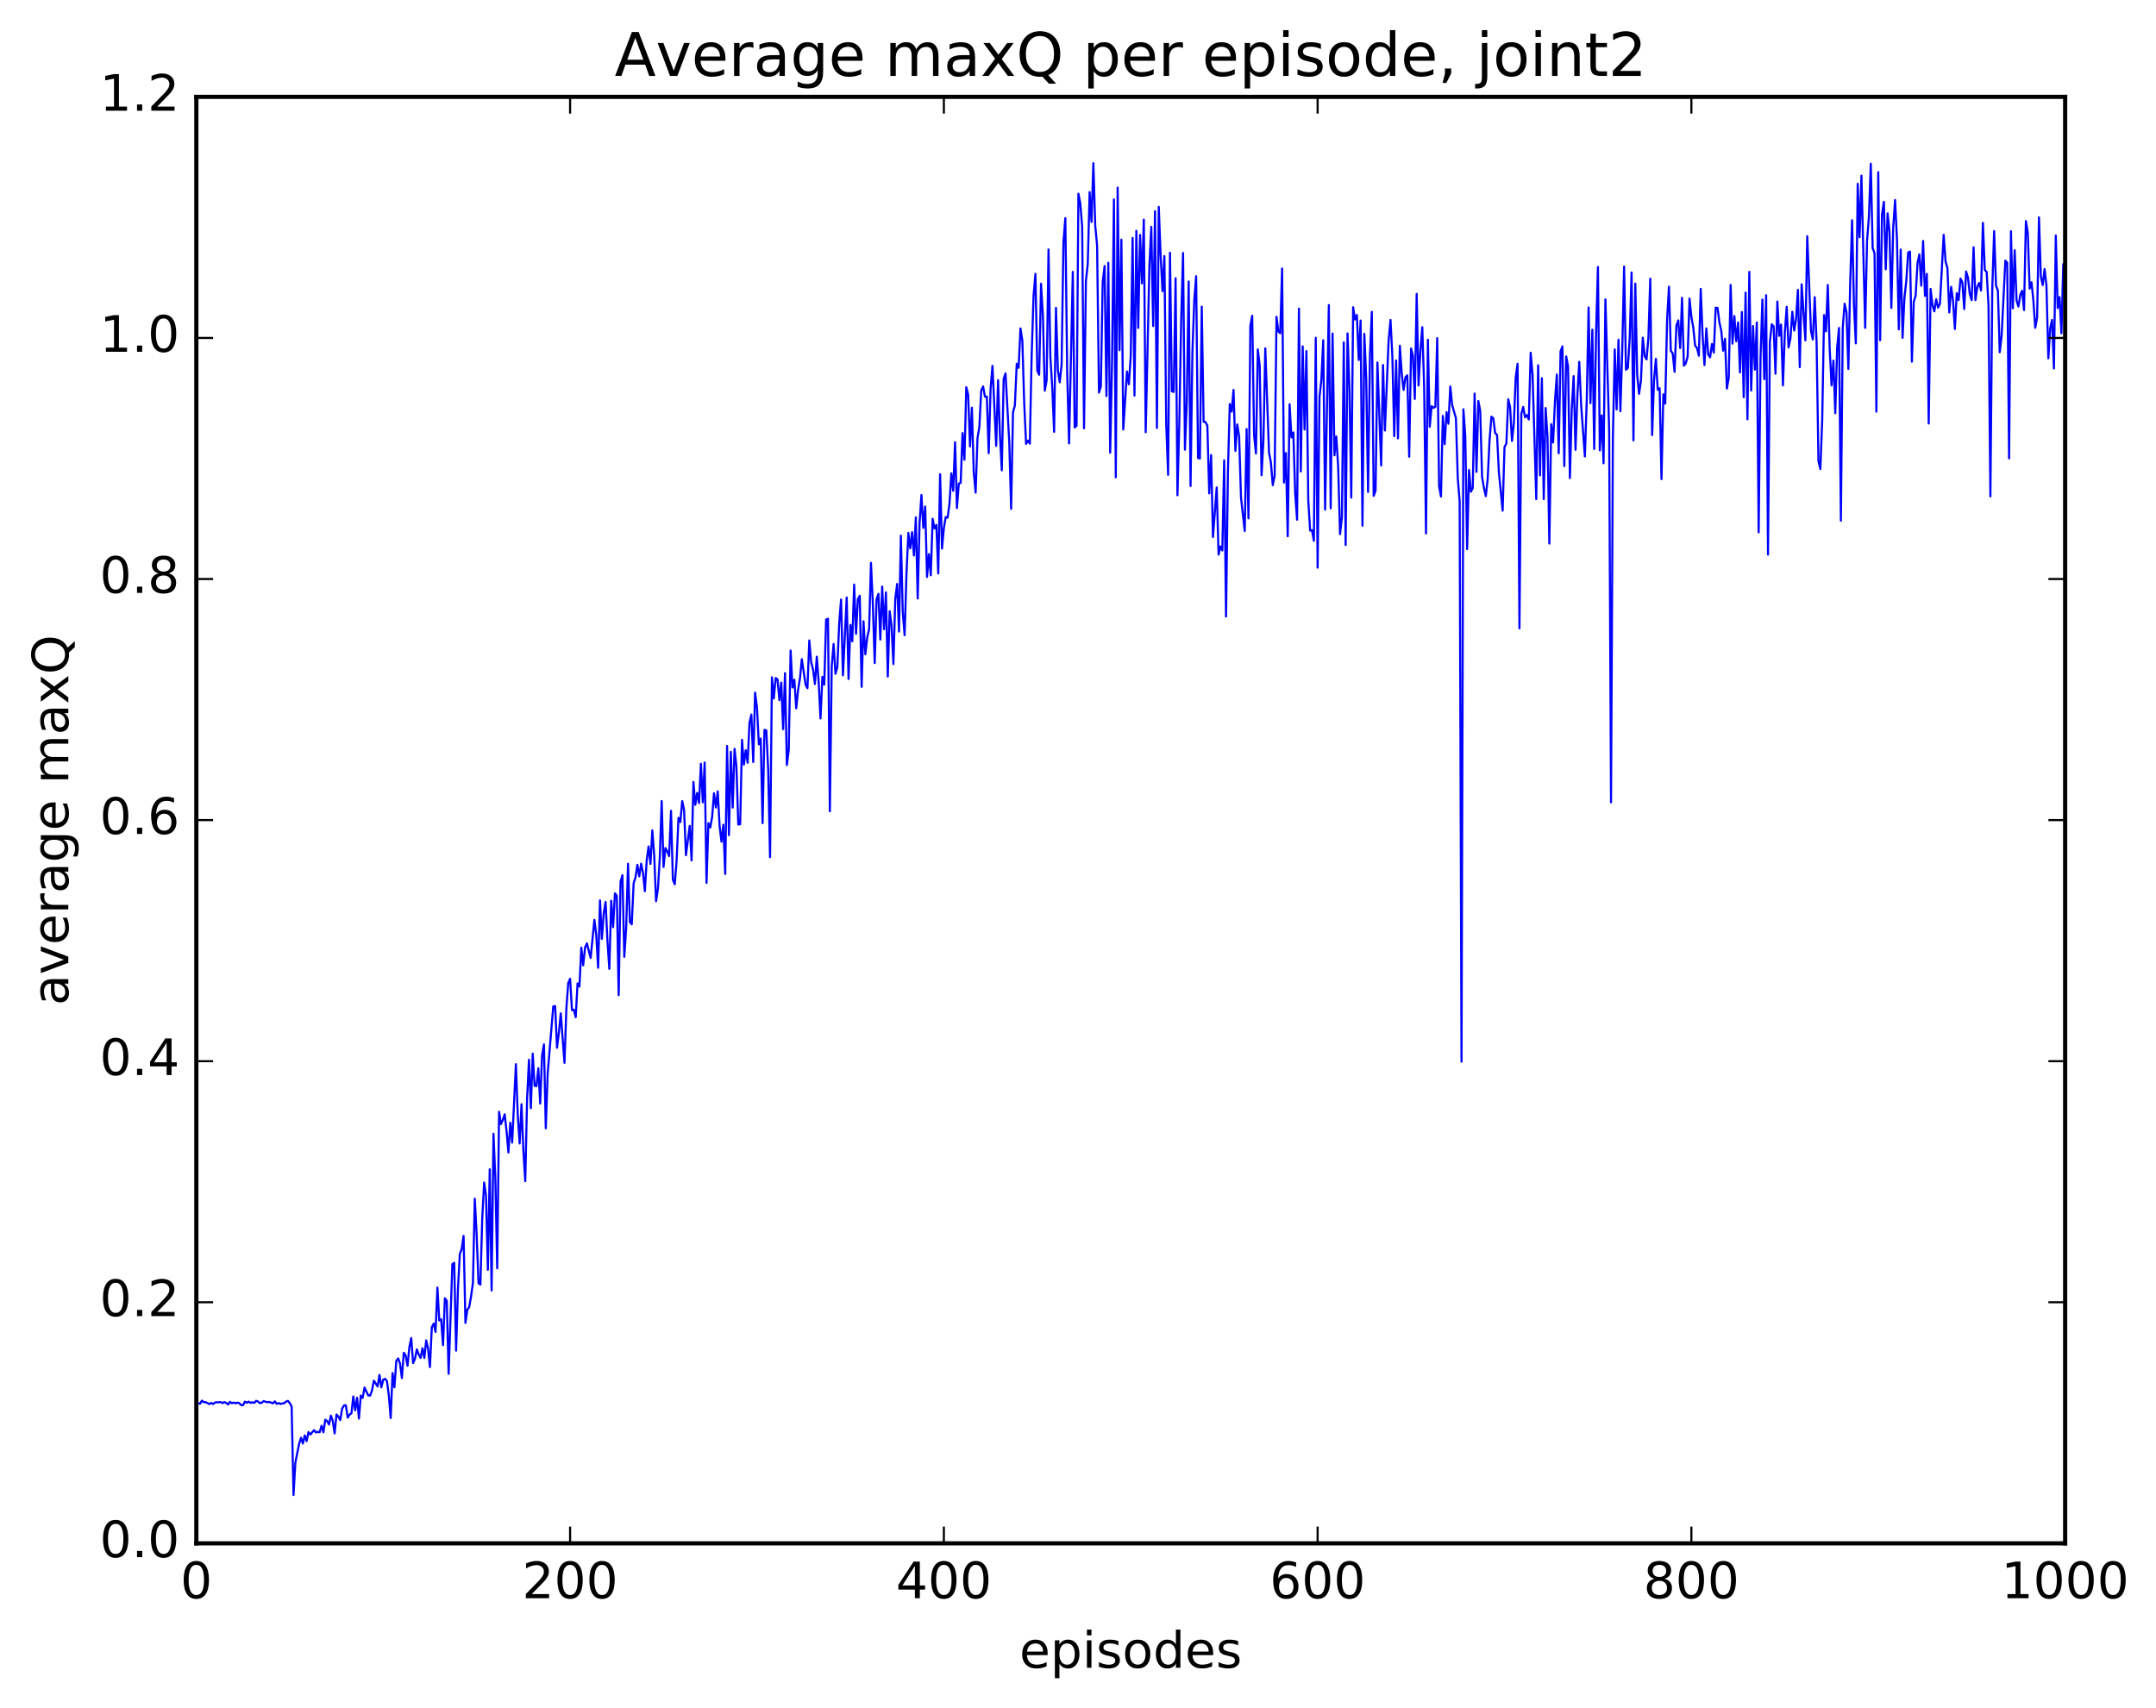 <?xml version="1.0" encoding="utf-8" standalone="no"?>
<!DOCTYPE svg PUBLIC "-//W3C//DTD SVG 1.1//EN"
  "http://www.w3.org/Graphics/SVG/1.1/DTD/svg11.dtd">
<!-- Created with matplotlib (http://matplotlib.org/) -->
<svg height="408pt" version="1.1" viewBox="0 0 515 408" width="515pt" xmlns="http://www.w3.org/2000/svg" xmlns:xlink="http://www.w3.org/1999/xlink">
 <defs>
  <style type="text/css">
*{stroke-linecap:butt;stroke-linejoin:round;stroke-miterlimit:100000;}
  </style>
 </defs>
 <g id="figure_1">
  <g id="patch_1">
   <path d="M 0 408.169 
L 515.768 408.169 
L 515.768 0 
L 0 0 
z
" style="fill:#ffffff;"/>
  </g>
  <g id="axes_1">
   <g id="patch_2">
    <path d="M 46.898 368.742 
L 493.298 368.742 
L 493.298 23.142 
L 46.898 23.142 
z
" style="fill:#ffffff;"/>
   </g>
   <g id="line2d_1">
    <path clip-path="url(#p5bdd7c5e88)" d="M 47.344 335.299 
L 47.79 335.378 
L 48.237 334.648 
L 48.683 335.021 
L 49.13 335.013 
L 50.022 335.473 
L 50.469 335.189 
L 50.915 335.459 
L 51.361 335.087 
L 52.254 335.028 
L 52.701 335.008 
L 53.147 335.222 
L 53.593 335.013 
L 54.04 335.181 
L 54.486 335.568 
L 54.933 334.943 
L 55.379 335.278 
L 55.825 335.1 
L 56.272 335.294 
L 56.718 335.114 
L 57.165 335.267 
L 57.611 335.712 
L 58.057 335.723 
L 58.504 334.897 
L 58.95 335.148 
L 59.397 334.897 
L 59.843 335.182 
L 60.289 335.044 
L 60.736 335.192 
L 61.182 334.696 
L 61.629 334.86 
L 62.075 335.241 
L 62.522 335.153 
L 62.968 334.763 
L 63.861 335.045 
L 64.307 334.962 
L 65.2 335.295 
L 65.646 334.833 
L 66.093 335.427 
L 66.539 335.213 
L 66.986 335.451 
L 67.432 335.295 
L 67.878 335.288 
L 68.325 334.87 
L 68.771 334.707 
L 69.218 335.241 
L 69.664 336.06 
L 70.11 357.183 
L 70.557 349.436 
L 71.45 344.982 
L 71.896 343.506 
L 72.342 344.905 
L 72.789 342.955 
L 73.235 344.329 
L 73.681 342.156 
L 74.128 342.743 
L 75.021 341.703 
L 75.467 342.256 
L 75.913 342.109 
L 76.36 342.197 
L 76.806 340.642 
L 77.253 342.202 
L 77.699 339.226 
L 78.145 339.542 
L 78.592 340.357 
L 79.038 338.226 
L 79.485 339.469 
L 79.931 342.477 
L 80.377 337.959 
L 80.824 338.46 
L 81.27 339.303 
L 81.717 336.584 
L 82.163 335.816 
L 82.609 335.741 
L 83.056 338.711 
L 83.502 337.979 
L 83.949 337.677 
L 84.395 333.656 
L 84.841 336.967 
L 85.288 333.951 
L 85.734 338.935 
L 86.181 333.44 
L 86.627 334.002 
L 87.073 331.525 
L 87.966 333.403 
L 88.413 333.444 
L 88.859 332.237 
L 89.305 329.871 
L 90.198 331.26 
L 90.645 328.503 
L 91.091 331.484 
L 91.537 329.644 
L 91.984 329.438 
L 92.43 329.999 
L 92.877 333.353 
L 93.323 338.82 
L 93.769 328.076 
L 94.216 331.477 
L 94.662 325.135 
L 95.109 324.56 
L 95.555 325.782 
L 96.001 329.26 
L 96.448 323.209 
L 96.894 323.841 
L 97.341 326.316 
L 97.787 321.843 
L 98.234 319.694 
L 98.68 325.676 
L 99.126 324.621 
L 99.573 322.403 
L 100.019 323.623 
L 100.466 324.445 
L 100.912 322.131 
L 101.358 324.449 
L 101.805 320.249 
L 102.251 322.228 
L 102.698 326.632 
L 103.144 317.141 
L 103.59 316.249 
L 104.037 318.241 
L 104.483 307.632 
L 104.93 315.494 
L 105.376 315.205 
L 105.822 321.394 
L 106.269 310.185 
L 106.715 310.783 
L 107.162 328.246 
L 108.054 302.024 
L 108.501 301.717 
L 108.947 322.7 
L 109.394 307.928 
L 109.84 299.598 
L 110.286 298.429 
L 110.733 295.294 
L 111.179 316.087 
L 111.626 312.966 
L 112.072 312.297 
L 112.518 309.789 
L 112.965 306.533 
L 113.411 286.396 
L 113.858 295.043 
L 114.304 306.609 
L 114.75 306.923 
L 115.197 290.942 
L 115.643 282.553 
L 116.09 285.585 
L 116.536 303.381 
L 116.982 279.367 
L 117.429 308.324 
L 117.875 270.873 
L 118.322 281.578 
L 118.768 303.029 
L 119.214 265.636 
L 119.661 268.574 
L 120.107 267.586 
L 120.553 266.232 
L 121 270.24 
L 121.446 275.354 
L 121.893 268.254 
L 122.339 272.987 
L 123.232 254.258 
L 123.678 266.455 
L 124.125 273.204 
L 124.571 263.827 
L 125.017 274.876 
L 125.464 282.217 
L 125.91 262.294 
L 126.357 253.203 
L 126.803 264.778 
L 127.249 251.739 
L 127.696 259.412 
L 128.142 259.512 
L 128.589 255.241 
L 129.035 263.671 
L 129.482 252.262 
L 129.928 249.533 
L 130.374 269.571 
L 130.821 256.506 
L 132.16 240.429 
L 132.606 240.395 
L 133.053 250.34 
L 133.499 246.702 
L 133.946 242.126 
L 134.838 253.941 
L 135.285 241.01 
L 135.731 234.898 
L 136.178 233.864 
L 136.624 241.326 
L 137.07 241.241 
L 137.517 243.036 
L 137.963 234.954 
L 138.41 235.718 
L 138.856 226.419 
L 139.302 230.643 
L 139.749 226.394 
L 140.195 225.399 
L 141.088 228.881 
L 141.981 219.777 
L 142.427 223.377 
L 142.874 231.242 
L 143.32 215.126 
L 143.766 224.317 
L 144.213 218.195 
L 144.659 215.495 
L 145.106 224.937 
L 145.552 231.482 
L 145.998 215.212 
L 146.445 221.525 
L 146.891 213.453 
L 147.338 213.997 
L 147.784 237.778 
L 148.23 210.643 
L 148.677 209.108 
L 149.123 228.618 
L 149.57 221.776 
L 150.016 206.383 
L 150.462 220.34 
L 150.909 220.85 
L 151.355 211.026 
L 151.802 209.639 
L 152.248 206.621 
L 152.694 209.377 
L 153.141 206.366 
L 153.587 208.492 
L 154.034 212.941 
L 154.48 205.501 
L 154.926 202.243 
L 155.373 206.414 
L 155.819 198.392 
L 156.266 204.289 
L 156.712 215.312 
L 157.158 212.392 
L 157.605 204.94 
L 158.051 191.389 
L 158.498 207.144 
L 158.944 202.616 
L 159.39 203.421 
L 159.837 204.526 
L 160.283 193.709 
L 160.73 210.217 
L 161.176 211.271 
L 161.622 205.648 
L 162.069 195.41 
L 162.515 196.405 
L 162.962 191.388 
L 163.408 193.535 
L 163.854 204.336 
L 164.747 197.331 
L 165.194 205.577 
L 165.64 186.83 
L 166.086 192.288 
L 166.533 189.439 
L 166.979 191.89 
L 167.425 182.485 
L 167.872 191.688 
L 168.318 182.197 
L 168.765 210.934 
L 169.211 196.686 
L 169.657 197.714 
L 170.104 195.214 
L 170.55 189.531 
L 170.997 192.937 
L 171.443 189.078 
L 171.889 197.369 
L 172.336 201.1 
L 172.782 197.052 
L 173.229 208.813 
L 173.675 178.222 
L 174.121 199.533 
L 174.568 179.623 
L 175.014 192.957 
L 175.461 178.916 
L 175.907 183.138 
L 176.353 197.001 
L 176.8 196.924 
L 177.246 176.762 
L 177.693 182.697 
L 178.139 179.25 
L 178.585 182.233 
L 179.032 172.668 
L 179.478 170.734 
L 179.925 182.078 
L 180.371 165.488 
L 180.817 169.017 
L 181.264 177.835 
L 181.71 176.458 
L 182.157 196.658 
L 182.603 174.385 
L 183.049 174.518 
L 183.496 183.909 
L 183.942 204.794 
L 184.389 161.816 
L 184.835 166.884 
L 185.281 161.997 
L 185.728 162.331 
L 186.174 167.285 
L 186.621 163.085 
L 187.067 174.219 
L 187.513 160.83 
L 187.96 182.783 
L 188.406 179.126 
L 188.853 155.436 
L 189.299 164.266 
L 189.745 162.404 
L 190.192 169.235 
L 190.638 164.838 
L 191.085 162.085 
L 191.531 157.493 
L 192.424 163.554 
L 192.87 164.43 
L 193.317 153.013 
L 193.763 158.24 
L 194.209 159.928 
L 194.656 163.426 
L 195.102 156.904 
L 195.549 162.913 
L 195.995 171.66 
L 196.441 161.715 
L 196.888 163.585 
L 197.334 148.019 
L 197.781 147.831 
L 198.227 193.824 
L 198.673 159.214 
L 199.12 153.865 
L 199.566 160.994 
L 200.013 159.358 
L 200.459 148.889 
L 200.905 143.24 
L 201.352 161.35 
L 202.245 142.76 
L 202.691 162.222 
L 203.137 149.309 
L 203.584 153.208 
L 204.03 139.673 
L 204.477 151.432 
L 204.923 143.148 
L 205.369 142.342 
L 205.816 164.103 
L 206.262 148.444 
L 206.709 156.335 
L 207.155 152.329 
L 207.601 150.328 
L 208.048 134.488 
L 208.494 144.303 
L 208.941 158.422 
L 209.387 143.139 
L 209.833 141.868 
L 210.28 152.807 
L 210.726 140.135 
L 211.173 150.344 
L 211.619 141.541 
L 212.065 161.649 
L 212.512 146.035 
L 212.958 149.447 
L 213.405 158.664 
L 213.851 143.082 
L 214.298 139.524 
L 214.744 150.896 
L 215.19 127.976 
L 215.637 146.25 
L 216.083 151.769 
L 216.53 137.046 
L 216.976 127.331 
L 217.422 131.011 
L 217.869 127.15 
L 218.315 132.725 
L 218.762 123.618 
L 219.208 142.997 
L 219.654 125.047 
L 220.101 118.258 
L 220.547 126.122 
L 220.994 121.024 
L 221.44 137.841 
L 221.886 132.395 
L 222.333 137.458 
L 222.779 123.956 
L 223.226 126.275 
L 223.672 125.423 
L 224.118 137.014 
L 224.565 113.299 
L 225.011 131.071 
L 225.458 126.18 
L 225.904 123.531 
L 226.35 123.705 
L 226.797 120.401 
L 227.243 113.105 
L 227.69 117.272 
L 228.136 105.657 
L 228.582 121.399 
L 229.029 115.526 
L 229.475 115.36 
L 229.922 103.473 
L 230.368 109.846 
L 230.814 92.501 
L 231.261 94.268 
L 231.707 106.679 
L 232.154 97.419 
L 232.6 112.833 
L 233.046 117.702 
L 233.493 104.681 
L 233.939 102.019 
L 234.386 93.289 
L 234.832 92.333 
L 235.278 94.781 
L 235.725 94.757 
L 236.171 108.276 
L 236.618 92.951 
L 237.064 87.417 
L 237.957 106.526 
L 238.403 90.831 
L 238.85 103.856 
L 239.296 112.355 
L 239.742 90.53 
L 240.189 89.214 
L 241.082 105.694 
L 241.528 121.588 
L 241.974 98.535 
L 242.421 96.876 
L 242.867 86.911 
L 243.314 87.878 
L 243.76 78.468 
L 244.206 81.368 
L 244.653 96.352 
L 245.099 106.071 
L 245.546 105.278 
L 245.992 105.988 
L 246.438 84.624 
L 246.885 70.664 
L 247.331 65.431 
L 247.778 88.57 
L 248.224 89.537 
L 248.67 67.793 
L 249.117 75.481 
L 249.563 93.328 
L 250.01 90.863 
L 250.456 59.613 
L 250.902 85.317 
L 251.349 92.49 
L 251.795 103.177 
L 252.242 73.557 
L 252.688 88.412 
L 253.134 91.342 
L 253.581 87.182 
L 254.027 57.779 
L 254.474 52.116 
L 254.92 89.006 
L 255.366 105.945 
L 256.259 64.958 
L 256.705 102.132 
L 257.152 101.733 
L 257.598 46.28 
L 258.045 48.571 
L 258.491 54.106 
L 258.938 102.337 
L 259.384 67.155 
L 259.83 63.055 
L 260.277 45.894 
L 260.723 53.036 
L 261.17 38.991 
L 261.616 53.94 
L 262.062 58.64 
L 262.509 93.793 
L 262.955 92.392 
L 263.401 67.385 
L 263.848 63.564 
L 264.294 94.631 
L 264.741 62.779 
L 265.187 108.152 
L 265.634 86.551 
L 266.08 47.649 
L 266.526 114.04 
L 266.973 44.827 
L 267.419 83.663 
L 267.865 57.269 
L 268.312 102.615 
L 269.205 88.763 
L 269.651 91.814 
L 270.098 85.045 
L 270.544 56.842 
L 270.99 94.524 
L 271.437 55.141 
L 271.883 78.347 
L 272.329 56.128 
L 272.776 67.698 
L 273.222 52.474 
L 273.669 103.271 
L 274.562 63.384 
L 275.008 54.205 
L 275.454 77.903 
L 275.901 50.459 
L 276.347 102.257 
L 276.793 49.437 
L 277.24 61.144 
L 277.686 69.561 
L 278.133 61.181 
L 278.579 101.425 
L 279.026 113.452 
L 279.472 60.374 
L 279.918 93.484 
L 280.365 93.649 
L 280.811 66.478 
L 281.257 118.329 
L 281.704 100.575 
L 282.15 76.359 
L 282.597 60.437 
L 283.043 107.442 
L 283.49 95.946 
L 283.936 67.259 
L 284.382 116.123 
L 284.829 84.127 
L 285.275 71.679 
L 285.721 66.003 
L 286.168 109.418 
L 286.614 109.57 
L 287.061 73.265 
L 287.507 100.768 
L 287.954 100.846 
L 288.4 101.736 
L 288.846 117.892 
L 289.293 108.721 
L 289.739 128.315 
L 290.632 116.459 
L 291.078 132.515 
L 291.525 130.56 
L 291.971 131.505 
L 292.418 109.982 
L 292.864 147.311 
L 293.31 112.61 
L 293.757 96.542 
L 294.203 98.342 
L 294.649 93.167 
L 295.096 107.731 
L 295.542 101.401 
L 295.989 104.256 
L 296.435 118.901 
L 297.328 126.864 
L 297.774 102.51 
L 298.221 123.85 
L 298.667 77.84 
L 299.113 75.44 
L 299.56 103.881 
L 300.006 108.35 
L 300.453 83.488 
L 300.899 87.305 
L 301.346 113.535 
L 301.792 105.211 
L 302.238 83.224 
L 303.131 108.162 
L 303.577 110.487 
L 304.024 115.927 
L 304.47 113.656 
L 304.917 75.682 
L 305.363 79.183 
L 305.81 79.638 
L 306.256 64.156 
L 306.702 115.296 
L 307.149 108.243 
L 307.595 128.134 
L 308.041 96.578 
L 308.488 104.511 
L 308.934 103.317 
L 309.381 117.908 
L 309.827 124.175 
L 310.274 73.725 
L 310.72 112.649 
L 311.166 82.75 
L 311.613 102.617 
L 312.059 83.887 
L 312.505 119.59 
L 312.952 126.769 
L 313.398 126.687 
L 313.845 129.217 
L 314.291 80.713 
L 314.738 135.635 
L 315.184 94.839 
L 315.63 90.74 
L 316.077 81.293 
L 316.523 121.753 
L 317.416 72.891 
L 317.862 121.454 
L 318.309 79.696 
L 318.755 108.788 
L 319.202 104.28 
L 319.648 111.543 
L 320.094 127.619 
L 320.541 123.616 
L 320.987 81.811 
L 321.433 130.214 
L 321.88 79.66 
L 322.326 92.574 
L 322.773 118.89 
L 323.219 73.403 
L 323.666 76.327 
L 324.112 75.249 
L 324.558 86.005 
L 325.005 76.581 
L 325.451 125.598 
L 325.897 79.76 
L 326.344 90.339 
L 326.79 117.53 
L 327.237 84.966 
L 327.683 74.493 
L 328.13 118.467 
L 328.576 117.252 
L 329.022 86.617 
L 329.915 111.215 
L 330.361 87.195 
L 330.808 102.848 
L 331.701 81.246 
L 332.147 76.432 
L 332.594 85.192 
L 333.04 104.202 
L 333.486 86.125 
L 333.933 104.731 
L 334.379 82.611 
L 334.825 89.197 
L 335.272 93.17 
L 335.718 90.115 
L 336.165 89.669 
L 336.611 109.122 
L 337.058 83.267 
L 337.504 85.004 
L 337.95 95.319 
L 338.397 70.211 
L 338.843 92.115 
L 339.289 83.82 
L 339.736 78.184 
L 340.182 92.248 
L 340.629 127.453 
L 341.075 81.186 
L 341.522 101.961 
L 341.968 97.022 
L 342.414 97.447 
L 342.861 97.19 
L 343.307 80.786 
L 343.753 116.133 
L 344.2 118.635 
L 344.646 99.373 
L 345.093 106.114 
L 345.539 98.455 
L 345.986 101.254 
L 346.432 92.331 
L 346.878 96.791 
L 347.771 99.905 
L 348.217 114.28 
L 348.664 119.802 
L 349.11 253.655 
L 349.557 97.788 
L 350.003 104.008 
L 350.45 131.195 
L 350.896 112.303 
L 351.342 117.484 
L 351.789 116.643 
L 352.235 94.037 
L 352.682 112.742 
L 353.128 95.8 
L 353.574 98.156 
L 354.021 113.966 
L 354.467 116.595 
L 354.913 118.539 
L 355.36 114.459 
L 355.806 105.153 
L 356.253 99.553 
L 356.699 99.926 
L 357.146 103.469 
L 357.592 103.895 
L 358.038 112.856 
L 358.931 122.01 
L 359.377 106.802 
L 359.824 105.979 
L 360.27 95.388 
L 360.717 97.306 
L 361.163 105.361 
L 361.61 101.21 
L 362.056 90.114 
L 362.502 86.912 
L 362.949 150.119 
L 363.395 98.927 
L 363.841 97.234 
L 364.288 99.7 
L 364.734 99.17 
L 365.181 100.224 
L 365.627 84.276 
L 366.074 89.395 
L 366.966 119.255 
L 367.413 87.271 
L 367.859 113.572 
L 368.305 90.371 
L 368.752 119.247 
L 369.198 97.487 
L 369.645 104.385 
L 370.091 129.877 
L 370.538 101.347 
L 370.984 105.709 
L 371.43 95.854 
L 371.877 89.488 
L 372.323 108.299 
L 372.769 83.931 
L 373.216 82.763 
L 373.662 111.365 
L 374.109 85.156 
L 374.555 87.535 
L 375.002 114.22 
L 375.448 97.644 
L 375.894 89.863 
L 376.341 107.473 
L 376.787 94.501 
L 377.233 86.455 
L 377.68 96.72 
L 378.573 109.048 
L 379.019 95.813 
L 379.466 73.466 
L 379.912 96.312 
L 380.358 78.768 
L 380.805 107.28 
L 381.251 79.491 
L 381.697 63.781 
L 382.144 107.595 
L 382.59 99.252 
L 383.037 110.688 
L 383.483 71.526 
L 384.376 102.849 
L 384.822 191.7 
L 385.269 104.556 
L 385.715 83.488 
L 386.161 97.83 
L 386.608 81.155 
L 387.054 98.249 
L 387.501 83.875 
L 387.947 63.683 
L 388.394 88.333 
L 388.84 87.909 
L 389.286 80.656 
L 389.733 65.094 
L 390.179 105.212 
L 390.625 67.762 
L 391.072 89.53 
L 391.518 94.101 
L 391.965 91.034 
L 392.411 80.679 
L 392.858 85.06 
L 393.304 85.879 
L 393.75 80.691 
L 394.197 66.585 
L 394.643 103.95 
L 395.089 90.96 
L 395.536 85.729 
L 395.982 93.147 
L 396.429 92.754 
L 396.875 114.476 
L 397.322 94.207 
L 397.768 96.426 
L 398.214 76.363 
L 398.661 68.49 
L 399.107 83.813 
L 399.553 84.417 
L 400 88.835 
L 400.446 77.753 
L 400.893 76.547 
L 401.339 83.166 
L 401.786 71.161 
L 402.232 87.362 
L 402.678 86.796 
L 403.125 85.175 
L 403.571 71.337 
L 404.017 75.704 
L 404.464 78.186 
L 404.91 82.561 
L 405.357 83.14 
L 405.803 84.983 
L 406.25 69.03 
L 406.696 80.126 
L 407.142 87.218 
L 407.589 78.474 
L 408.035 84.652 
L 408.481 85.387 
L 408.928 82.19 
L 409.374 84.229 
L 409.821 73.514 
L 410.267 73.575 
L 410.714 77.021 
L 411.16 79.04 
L 411.606 83.798 
L 412.053 80.936 
L 412.499 92.84 
L 412.945 90.224 
L 413.392 68.077 
L 413.838 82.104 
L 414.285 75.516 
L 414.731 81.543 
L 415.178 77.049 
L 415.624 88.986 
L 416.07 74.538 
L 416.517 94.895 
L 416.963 69.904 
L 417.409 100.178 
L 417.856 64.96 
L 418.302 93.3 
L 418.749 77.888 
L 419.195 88.307 
L 419.642 77.043 
L 420.088 127.19 
L 420.534 85.393 
L 420.981 71.573 
L 421.427 90.583 
L 421.873 70.532 
L 422.32 132.505 
L 422.766 81.746 
L 423.213 77.478 
L 423.659 77.974 
L 424.106 89.294 
L 424.552 72.039 
L 424.998 80.241 
L 425.445 77.544 
L 425.891 92.082 
L 426.337 79.525 
L 426.784 73.316 
L 427.23 83.016 
L 427.677 80.829 
L 428.123 74.486 
L 428.57 78.983 
L 429.016 76.248 
L 429.462 69.253 
L 429.909 87.725 
L 430.355 67.925 
L 431.248 81.335 
L 431.694 56.436 
L 432.587 79.111 
L 433.034 81.108 
L 433.48 71.003 
L 433.926 81.778 
L 434.373 110.165 
L 434.819 112.069 
L 435.265 100.531 
L 435.712 75.269 
L 436.158 79.178 
L 436.605 68.104 
L 437.051 83.241 
L 437.498 92.084 
L 437.944 86.149 
L 438.39 98.729 
L 438.837 83.023 
L 439.283 78.356 
L 439.729 124.414 
L 440.176 78.263 
L 440.622 72.565 
L 441.069 74.641 
L 441.515 88.155 
L 441.962 67.266 
L 442.408 52.618 
L 442.854 73.055 
L 443.301 82.04 
L 443.747 43.92 
L 444.193 56.66 
L 444.64 41.968 
L 445.533 78.331 
L 445.979 57.56 
L 446.425 51.76 
L 446.872 39.121 
L 447.318 59.261 
L 447.765 60.479 
L 448.211 98.359 
L 448.658 41.134 
L 449.104 81.292 
L 449.55 51.236 
L 449.997 48.226 
L 450.443 64.336 
L 450.889 50.971 
L 451.336 55.302 
L 451.782 73.565 
L 452.229 54.351 
L 452.675 47.782 
L 453.122 57.086 
L 453.568 78.701 
L 454.014 59.618 
L 454.461 80.723 
L 454.907 71.217 
L 455.353 67.126 
L 455.8 60.316 
L 456.246 60.124 
L 456.693 86.419 
L 457.139 72.067 
L 457.586 70.632 
L 458.032 62.85 
L 458.478 60.794 
L 458.925 68.249 
L 459.371 57.575 
L 459.817 70.691 
L 460.264 65.44 
L 460.71 101.192 
L 461.157 69.036 
L 461.603 72.869 
L 462.05 74.393 
L 462.496 71.485 
L 462.942 73.511 
L 463.389 72.584 
L 464.281 56.101 
L 464.728 62.433 
L 465.174 64.021 
L 465.621 74.643 
L 466.067 68.541 
L 466.514 71.851 
L 466.96 78.591 
L 467.406 70.058 
L 467.853 71.708 
L 468.299 66.574 
L 468.745 67.449 
L 469.192 73.832 
L 469.638 64.872 
L 470.085 66.349 
L 470.531 70.316 
L 470.978 71.714 
L 471.424 59.076 
L 471.87 71.71 
L 472.317 68.571 
L 472.763 67.607 
L 473.209 69.418 
L 473.656 53.262 
L 474.102 64.516 
L 474.549 64.94 
L 474.995 73.062 
L 475.442 118.596 
L 475.888 69.033 
L 476.334 55.214 
L 476.781 68.264 
L 477.227 69.395 
L 477.673 84.172 
L 478.12 80.286 
L 479.013 62.276 
L 479.459 62.777 
L 479.906 109.528 
L 480.352 55.243 
L 480.798 73.658 
L 481.245 59.802 
L 481.691 71.795 
L 482.137 73.249 
L 482.584 70.425 
L 483.03 69.473 
L 483.477 74.08 
L 483.923 52.82 
L 484.37 55.573 
L 484.816 68.97 
L 485.262 67.436 
L 485.709 71.804 
L 486.155 78.317 
L 486.601 75.884 
L 487.048 51.944 
L 487.494 66.045 
L 487.941 68.106 
L 488.387 64.283 
L 488.834 68.258 
L 489.28 85.61 
L 489.726 78.427 
L 490.173 76.443 
L 490.619 88.035 
L 491.065 56.266 
L 491.512 73.602 
L 491.958 70.982 
L 492.405 79.618 
L 492.851 63.172 
L 492.851 63.172 
" style="fill:none;stroke:#0000ff;stroke-linecap:square;stroke-width:0.5;"/>
   </g>
   <g id="patch_3">
    <path d="M 46.898 368.742 
L 46.898 23.142 
" style="fill:none;stroke:#000000;stroke-linecap:square;stroke-linejoin:miter;"/>
   </g>
   <g id="patch_4">
    <path d="M 493.298 368.742 
L 493.298 23.142 
" style="fill:none;stroke:#000000;stroke-linecap:square;stroke-linejoin:miter;"/>
   </g>
   <g id="patch_5">
    <path d="M 46.898 23.142 
L 493.298 23.142 
" style="fill:none;stroke:#000000;stroke-linecap:square;stroke-linejoin:miter;"/>
   </g>
   <g id="patch_6">
    <path d="M 46.898 368.742 
L 493.298 368.742 
" style="fill:none;stroke:#000000;stroke-linecap:square;stroke-linejoin:miter;"/>
   </g>
   <g id="matplotlib.axis_1">
    <g id="xtick_1">
     <g id="line2d_2">
      <defs>
       <path d="M 0 0 
L 0 -4 
" id="m9549ce0aeb" style="stroke:#000000;stroke-width:0.5;"/>
      </defs>
      <g>
       <use style="stroke:#000000;stroke-width:0.5;" x="46.898" xlink:href="#m9549ce0aeb" y="368.742"/>
      </g>
     </g>
     <g id="line2d_3">
      <defs>
       <path d="M 0 0 
L 0 4 
" id="md4f529282e" style="stroke:#000000;stroke-width:0.5;"/>
      </defs>
      <g>
       <use style="stroke:#000000;stroke-width:0.5;" x="46.898" xlink:href="#md4f529282e" y="23.142"/>
      </g>
     </g>
     <g id="text_1">
      <!-- 0 -->
      <defs>
       <path d="M 31.781 66.406 
Q 24.172 66.406 20.328 58.906 
Q 16.5 51.422 16.5 36.375 
Q 16.5 21.391 20.328 13.891 
Q 24.172 6.391 31.781 6.391 
Q 39.453 6.391 43.281 13.891 
Q 47.125 21.391 47.125 36.375 
Q 47.125 51.422 43.281 58.906 
Q 39.453 66.406 31.781 66.406 
M 31.781 74.219 
Q 44.047 74.219 50.516 64.516 
Q 56.984 54.828 56.984 36.375 
Q 56.984 17.969 50.516 8.266 
Q 44.047 -1.422 31.781 -1.422 
Q 19.531 -1.422 13.062 8.266 
Q 6.594 17.969 6.594 36.375 
Q 6.594 54.828 13.062 64.516 
Q 19.531 74.219 31.781 74.219 
" id="BitstreamVeraSans-Roman-30"/>
      </defs>
      <g transform="translate(43.08 381.86)scale(0.12 -0.12)">
       <use xlink:href="#BitstreamVeraSans-Roman-30"/>
      </g>
     </g>
    </g>
    <g id="xtick_2">
     <g id="line2d_4">
      <g>
       <use style="stroke:#000000;stroke-width:0.5;" x="136.178" xlink:href="#m9549ce0aeb" y="368.742"/>
      </g>
     </g>
     <g id="line2d_5">
      <g>
       <use style="stroke:#000000;stroke-width:0.5;" x="136.178" xlink:href="#md4f529282e" y="23.142"/>
      </g>
     </g>
     <g id="text_2">
      <!-- 200 -->
      <defs>
       <path d="M 19.188 8.297 
L 53.609 8.297 
L 53.609 0 
L 7.328 0 
L 7.328 8.297 
Q 12.938 14.109 22.625 23.891 
Q 32.328 33.688 34.812 36.531 
Q 39.547 41.844 41.422 45.531 
Q 43.312 49.219 43.312 52.781 
Q 43.312 58.594 39.234 62.25 
Q 35.156 65.922 28.609 65.922 
Q 23.969 65.922 18.812 64.312 
Q 13.672 62.703 7.812 59.422 
L 7.812 69.391 
Q 13.766 71.781 18.938 73 
Q 24.125 74.219 28.422 74.219 
Q 39.75 74.219 46.484 68.547 
Q 53.219 62.891 53.219 53.422 
Q 53.219 48.922 51.531 44.891 
Q 49.859 40.875 45.406 35.406 
Q 44.188 33.984 37.641 27.219 
Q 31.109 20.453 19.188 8.297 
" id="BitstreamVeraSans-Roman-32"/>
      </defs>
      <g transform="translate(124.725 381.86)scale(0.12 -0.12)">
       <use xlink:href="#BitstreamVeraSans-Roman-32"/>
       <use x="63.623" xlink:href="#BitstreamVeraSans-Roman-30"/>
       <use x="127.246" xlink:href="#BitstreamVeraSans-Roman-30"/>
      </g>
     </g>
    </g>
    <g id="xtick_3">
     <g id="line2d_6">
      <g>
       <use style="stroke:#000000;stroke-width:0.5;" x="225.458" xlink:href="#m9549ce0aeb" y="368.742"/>
      </g>
     </g>
     <g id="line2d_7">
      <g>
       <use style="stroke:#000000;stroke-width:0.5;" x="225.458" xlink:href="#md4f529282e" y="23.142"/>
      </g>
     </g>
     <g id="text_3">
      <!-- 400 -->
      <defs>
       <path d="M 37.797 64.312 
L 12.891 25.391 
L 37.797 25.391 
z
M 35.203 72.906 
L 47.609 72.906 
L 47.609 25.391 
L 58.016 25.391 
L 58.016 17.188 
L 47.609 17.188 
L 47.609 0 
L 37.797 0 
L 37.797 17.188 
L 4.891 17.188 
L 4.891 26.703 
z
" id="BitstreamVeraSans-Roman-34"/>
      </defs>
      <g transform="translate(214.005 381.86)scale(0.12 -0.12)">
       <use xlink:href="#BitstreamVeraSans-Roman-34"/>
       <use x="63.623" xlink:href="#BitstreamVeraSans-Roman-30"/>
       <use x="127.246" xlink:href="#BitstreamVeraSans-Roman-30"/>
      </g>
     </g>
    </g>
    <g id="xtick_4">
     <g id="line2d_8">
      <g>
       <use style="stroke:#000000;stroke-width:0.5;" x="314.738" xlink:href="#m9549ce0aeb" y="368.742"/>
      </g>
     </g>
     <g id="line2d_9">
      <g>
       <use style="stroke:#000000;stroke-width:0.5;" x="314.738" xlink:href="#md4f529282e" y="23.142"/>
      </g>
     </g>
     <g id="text_4">
      <!-- 600 -->
      <defs>
       <path d="M 33.016 40.375 
Q 26.375 40.375 22.484 35.828 
Q 18.609 31.297 18.609 23.391 
Q 18.609 15.531 22.484 10.953 
Q 26.375 6.391 33.016 6.391 
Q 39.656 6.391 43.531 10.953 
Q 47.406 15.531 47.406 23.391 
Q 47.406 31.297 43.531 35.828 
Q 39.656 40.375 33.016 40.375 
M 52.594 71.297 
L 52.594 62.312 
Q 48.875 64.062 45.094 64.984 
Q 41.312 65.922 37.594 65.922 
Q 27.828 65.922 22.672 59.328 
Q 17.531 52.734 16.797 39.406 
Q 19.672 43.656 24.016 45.922 
Q 28.375 48.188 33.594 48.188 
Q 44.578 48.188 50.953 41.516 
Q 57.328 34.859 57.328 23.391 
Q 57.328 12.156 50.688 5.359 
Q 44.047 -1.422 33.016 -1.422 
Q 20.359 -1.422 13.672 8.266 
Q 6.984 17.969 6.984 36.375 
Q 6.984 53.656 15.188 63.938 
Q 23.391 74.219 37.203 74.219 
Q 40.922 74.219 44.703 73.484 
Q 48.484 72.75 52.594 71.297 
" id="BitstreamVeraSans-Roman-36"/>
      </defs>
      <g transform="translate(303.285 381.86)scale(0.12 -0.12)">
       <use xlink:href="#BitstreamVeraSans-Roman-36"/>
       <use x="63.623" xlink:href="#BitstreamVeraSans-Roman-30"/>
       <use x="127.246" xlink:href="#BitstreamVeraSans-Roman-30"/>
      </g>
     </g>
    </g>
    <g id="xtick_5">
     <g id="line2d_10">
      <g>
       <use style="stroke:#000000;stroke-width:0.5;" x="404.017" xlink:href="#m9549ce0aeb" y="368.742"/>
      </g>
     </g>
     <g id="line2d_11">
      <g>
       <use style="stroke:#000000;stroke-width:0.5;" x="404.017" xlink:href="#md4f529282e" y="23.142"/>
      </g>
     </g>
     <g id="text_5">
      <!-- 800 -->
      <defs>
       <path d="M 31.781 34.625 
Q 24.75 34.625 20.719 30.859 
Q 16.703 27.094 16.703 20.516 
Q 16.703 13.922 20.719 10.156 
Q 24.75 6.391 31.781 6.391 
Q 38.812 6.391 42.859 10.172 
Q 46.922 13.969 46.922 20.516 
Q 46.922 27.094 42.891 30.859 
Q 38.875 34.625 31.781 34.625 
M 21.922 38.812 
Q 15.578 40.375 12.031 44.719 
Q 8.5 49.078 8.5 55.328 
Q 8.5 64.062 14.719 69.141 
Q 20.953 74.219 31.781 74.219 
Q 42.672 74.219 48.875 69.141 
Q 55.078 64.062 55.078 55.328 
Q 55.078 49.078 51.531 44.719 
Q 48 40.375 41.703 38.812 
Q 48.828 37.156 52.797 32.312 
Q 56.781 27.484 56.781 20.516 
Q 56.781 9.906 50.312 4.234 
Q 43.844 -1.422 31.781 -1.422 
Q 19.734 -1.422 13.25 4.234 
Q 6.781 9.906 6.781 20.516 
Q 6.781 27.484 10.781 32.312 
Q 14.797 37.156 21.922 38.812 
M 18.312 54.391 
Q 18.312 48.734 21.844 45.562 
Q 25.391 42.391 31.781 42.391 
Q 38.141 42.391 41.719 45.562 
Q 45.312 48.734 45.312 54.391 
Q 45.312 60.062 41.719 63.234 
Q 38.141 66.406 31.781 66.406 
Q 25.391 66.406 21.844 63.234 
Q 18.312 60.062 18.312 54.391 
" id="BitstreamVeraSans-Roman-38"/>
      </defs>
      <g transform="translate(392.565 381.86)scale(0.12 -0.12)">
       <use xlink:href="#BitstreamVeraSans-Roman-38"/>
       <use x="63.623" xlink:href="#BitstreamVeraSans-Roman-30"/>
       <use x="127.246" xlink:href="#BitstreamVeraSans-Roman-30"/>
      </g>
     </g>
    </g>
    <g id="xtick_6">
     <g id="line2d_12">
      <g>
       <use style="stroke:#000000;stroke-width:0.5;" x="493.298" xlink:href="#m9549ce0aeb" y="368.742"/>
      </g>
     </g>
     <g id="line2d_13">
      <g>
       <use style="stroke:#000000;stroke-width:0.5;" x="493.298" xlink:href="#md4f529282e" y="23.142"/>
      </g>
     </g>
     <g id="text_6">
      <!-- 1000 -->
      <defs>
       <path d="M 12.406 8.297 
L 28.516 8.297 
L 28.516 63.922 
L 10.984 60.406 
L 10.984 69.391 
L 28.422 72.906 
L 38.281 72.906 
L 38.281 8.297 
L 54.391 8.297 
L 54.391 0 
L 12.406 0 
z
" id="BitstreamVeraSans-Roman-31"/>
      </defs>
      <g transform="translate(478.027 381.86)scale(0.12 -0.12)">
       <use xlink:href="#BitstreamVeraSans-Roman-31"/>
       <use x="63.623" xlink:href="#BitstreamVeraSans-Roman-30"/>
       <use x="127.246" xlink:href="#BitstreamVeraSans-Roman-30"/>
       <use x="190.869" xlink:href="#BitstreamVeraSans-Roman-30"/>
      </g>
     </g>
    </g>
    <g id="text_7">
     <!-- episodes -->
     <defs>
      <path d="M 9.422 54.688 
L 18.406 54.688 
L 18.406 0 
L 9.422 0 
z
M 9.422 75.984 
L 18.406 75.984 
L 18.406 64.594 
L 9.422 64.594 
z
" id="BitstreamVeraSans-Roman-69"/>
      <path d="M 30.609 48.391 
Q 23.391 48.391 19.188 42.75 
Q 14.984 37.109 14.984 27.297 
Q 14.984 17.484 19.156 11.844 
Q 23.344 6.203 30.609 6.203 
Q 37.797 6.203 41.984 11.859 
Q 46.188 17.531 46.188 27.297 
Q 46.188 37.016 41.984 42.703 
Q 37.797 48.391 30.609 48.391 
M 30.609 56 
Q 42.328 56 49.016 48.375 
Q 55.719 40.766 55.719 27.297 
Q 55.719 13.875 49.016 6.219 
Q 42.328 -1.422 30.609 -1.422 
Q 18.844 -1.422 12.172 6.219 
Q 5.516 13.875 5.516 27.297 
Q 5.516 40.766 12.172 48.375 
Q 18.844 56 30.609 56 
" id="BitstreamVeraSans-Roman-6f"/>
      <path d="M 18.109 8.203 
L 18.109 -20.797 
L 9.078 -20.797 
L 9.078 54.688 
L 18.109 54.688 
L 18.109 46.391 
Q 20.953 51.266 25.266 53.625 
Q 29.594 56 35.594 56 
Q 45.562 56 51.781 48.094 
Q 58.016 40.188 58.016 27.297 
Q 58.016 14.406 51.781 6.484 
Q 45.562 -1.422 35.594 -1.422 
Q 29.594 -1.422 25.266 0.953 
Q 20.953 3.328 18.109 8.203 
M 48.688 27.297 
Q 48.688 37.203 44.609 42.844 
Q 40.531 48.484 33.406 48.484 
Q 26.266 48.484 22.188 42.844 
Q 18.109 37.203 18.109 27.297 
Q 18.109 17.391 22.188 11.75 
Q 26.266 6.109 33.406 6.109 
Q 40.531 6.109 44.609 11.75 
Q 48.688 17.391 48.688 27.297 
" id="BitstreamVeraSans-Roman-70"/>
      <path d="M 56.203 29.594 
L 56.203 25.203 
L 14.891 25.203 
Q 15.484 15.922 20.484 11.062 
Q 25.484 6.203 34.422 6.203 
Q 39.594 6.203 44.453 7.469 
Q 49.312 8.734 54.109 11.281 
L 54.109 2.781 
Q 49.266 0.734 44.188 -0.344 
Q 39.109 -1.422 33.891 -1.422 
Q 20.797 -1.422 13.156 6.188 
Q 5.516 13.812 5.516 26.812 
Q 5.516 40.234 12.766 48.109 
Q 20.016 56 32.328 56 
Q 43.359 56 49.781 48.891 
Q 56.203 41.797 56.203 29.594 
M 47.219 32.234 
Q 47.125 39.594 43.094 43.984 
Q 39.062 48.391 32.422 48.391 
Q 24.906 48.391 20.391 44.141 
Q 15.875 39.891 15.188 32.172 
z
" id="BitstreamVeraSans-Roman-65"/>
      <path d="M 44.281 53.078 
L 44.281 44.578 
Q 40.484 46.531 36.375 47.5 
Q 32.281 48.484 27.875 48.484 
Q 21.188 48.484 17.844 46.438 
Q 14.5 44.391 14.5 40.281 
Q 14.5 37.156 16.891 35.375 
Q 19.281 33.594 26.516 31.984 
L 29.594 31.297 
Q 39.156 29.25 43.188 25.516 
Q 47.219 21.781 47.219 15.094 
Q 47.219 7.469 41.188 3.016 
Q 35.156 -1.422 24.609 -1.422 
Q 20.219 -1.422 15.453 -0.562 
Q 10.688 0.297 5.422 2 
L 5.422 11.281 
Q 10.406 8.688 15.234 7.391 
Q 20.062 6.109 24.812 6.109 
Q 31.156 6.109 34.562 8.281 
Q 37.984 10.453 37.984 14.406 
Q 37.984 18.062 35.516 20.016 
Q 33.062 21.969 24.703 23.781 
L 21.578 24.516 
Q 13.234 26.266 9.516 29.906 
Q 5.812 33.547 5.812 39.891 
Q 5.812 47.609 11.281 51.797 
Q 16.75 56 26.812 56 
Q 31.781 56 36.172 55.266 
Q 40.578 54.547 44.281 53.078 
" id="BitstreamVeraSans-Roman-73"/>
      <path d="M 45.406 46.391 
L 45.406 75.984 
L 54.391 75.984 
L 54.391 0 
L 45.406 0 
L 45.406 8.203 
Q 42.578 3.328 38.25 0.953 
Q 33.938 -1.422 27.875 -1.422 
Q 17.969 -1.422 11.734 6.484 
Q 5.516 14.406 5.516 27.297 
Q 5.516 40.188 11.734 48.094 
Q 17.969 56 27.875 56 
Q 33.938 56 38.25 53.625 
Q 42.578 51.266 45.406 46.391 
M 14.797 27.297 
Q 14.797 17.391 18.875 11.75 
Q 22.953 6.109 30.078 6.109 
Q 37.203 6.109 41.297 11.75 
Q 45.406 17.391 45.406 27.297 
Q 45.406 37.203 41.297 42.844 
Q 37.203 48.484 30.078 48.484 
Q 22.953 48.484 18.875 42.844 
Q 14.797 37.203 14.797 27.297 
" id="BitstreamVeraSans-Roman-64"/>
     </defs>
     <g transform="translate(243.506 398.474)scale(0.12 -0.12)">
      <use xlink:href="#BitstreamVeraSans-Roman-65"/>
      <use x="61.523" xlink:href="#BitstreamVeraSans-Roman-70"/>
      <use x="125.0" xlink:href="#BitstreamVeraSans-Roman-69"/>
      <use x="152.783" xlink:href="#BitstreamVeraSans-Roman-73"/>
      <use x="204.883" xlink:href="#BitstreamVeraSans-Roman-6f"/>
      <use x="266.064" xlink:href="#BitstreamVeraSans-Roman-64"/>
      <use x="329.541" xlink:href="#BitstreamVeraSans-Roman-65"/>
      <use x="391.064" xlink:href="#BitstreamVeraSans-Roman-73"/>
     </g>
    </g>
   </g>
   <g id="matplotlib.axis_2">
    <g id="ytick_1">
     <g id="line2d_14">
      <defs>
       <path d="M 0 0 
L 4 0 
" id="mdff4576e87" style="stroke:#000000;stroke-width:0.5;"/>
      </defs>
      <g>
       <use style="stroke:#000000;stroke-width:0.5;" x="46.898" xlink:href="#mdff4576e87" y="368.742"/>
      </g>
     </g>
     <g id="line2d_15">
      <defs>
       <path d="M 0 0 
L -4 0 
" id="m5e2380608d" style="stroke:#000000;stroke-width:0.5;"/>
      </defs>
      <g>
       <use style="stroke:#000000;stroke-width:0.5;" x="493.298" xlink:href="#m5e2380608d" y="368.742"/>
      </g>
     </g>
     <g id="text_8">
      <!-- 0.0 -->
      <defs>
       <path d="M 10.688 12.406 
L 21 12.406 
L 21 0 
L 10.688 0 
z
" id="BitstreamVeraSans-Roman-2e"/>
      </defs>
      <g transform="translate(23.814 372.053)scale(0.12 -0.12)">
       <use xlink:href="#BitstreamVeraSans-Roman-30"/>
       <use x="63.623" xlink:href="#BitstreamVeraSans-Roman-2e"/>
       <use x="95.41" xlink:href="#BitstreamVeraSans-Roman-30"/>
      </g>
     </g>
    </g>
    <g id="ytick_2">
     <g id="line2d_16">
      <g>
       <use style="stroke:#000000;stroke-width:0.5;" x="46.898" xlink:href="#mdff4576e87" y="311.142"/>
      </g>
     </g>
     <g id="line2d_17">
      <g>
       <use style="stroke:#000000;stroke-width:0.5;" x="493.298" xlink:href="#m5e2380608d" y="311.142"/>
      </g>
     </g>
     <g id="text_9">
      <!-- 0.2 -->
      <g transform="translate(23.814 314.453)scale(0.12 -0.12)">
       <use xlink:href="#BitstreamVeraSans-Roman-30"/>
       <use x="63.623" xlink:href="#BitstreamVeraSans-Roman-2e"/>
       <use x="95.41" xlink:href="#BitstreamVeraSans-Roman-32"/>
      </g>
     </g>
    </g>
    <g id="ytick_3">
     <g id="line2d_18">
      <g>
       <use style="stroke:#000000;stroke-width:0.5;" x="46.898" xlink:href="#mdff4576e87" y="253.542"/>
      </g>
     </g>
     <g id="line2d_19">
      <g>
       <use style="stroke:#000000;stroke-width:0.5;" x="493.298" xlink:href="#m5e2380608d" y="253.542"/>
      </g>
     </g>
     <g id="text_10">
      <!-- 0.4 -->
      <g transform="translate(23.814 256.853)scale(0.12 -0.12)">
       <use xlink:href="#BitstreamVeraSans-Roman-30"/>
       <use x="63.623" xlink:href="#BitstreamVeraSans-Roman-2e"/>
       <use x="95.41" xlink:href="#BitstreamVeraSans-Roman-34"/>
      </g>
     </g>
    </g>
    <g id="ytick_4">
     <g id="line2d_20">
      <g>
       <use style="stroke:#000000;stroke-width:0.5;" x="46.898" xlink:href="#mdff4576e87" y="195.942"/>
      </g>
     </g>
     <g id="line2d_21">
      <g>
       <use style="stroke:#000000;stroke-width:0.5;" x="493.298" xlink:href="#m5e2380608d" y="195.942"/>
      </g>
     </g>
     <g id="text_11">
      <!-- 0.6 -->
      <g transform="translate(23.814 199.253)scale(0.12 -0.12)">
       <use xlink:href="#BitstreamVeraSans-Roman-30"/>
       <use x="63.623" xlink:href="#BitstreamVeraSans-Roman-2e"/>
       <use x="95.41" xlink:href="#BitstreamVeraSans-Roman-36"/>
      </g>
     </g>
    </g>
    <g id="ytick_5">
     <g id="line2d_22">
      <g>
       <use style="stroke:#000000;stroke-width:0.5;" x="46.898" xlink:href="#mdff4576e87" y="138.342"/>
      </g>
     </g>
     <g id="line2d_23">
      <g>
       <use style="stroke:#000000;stroke-width:0.5;" x="493.298" xlink:href="#m5e2380608d" y="138.342"/>
      </g>
     </g>
     <g id="text_12">
      <!-- 0.8 -->
      <g transform="translate(23.814 141.653)scale(0.12 -0.12)">
       <use xlink:href="#BitstreamVeraSans-Roman-30"/>
       <use x="63.623" xlink:href="#BitstreamVeraSans-Roman-2e"/>
       <use x="95.41" xlink:href="#BitstreamVeraSans-Roman-38"/>
      </g>
     </g>
    </g>
    <g id="ytick_6">
     <g id="line2d_24">
      <g>
       <use style="stroke:#000000;stroke-width:0.5;" x="46.898" xlink:href="#mdff4576e87" y="80.742"/>
      </g>
     </g>
     <g id="line2d_25">
      <g>
       <use style="stroke:#000000;stroke-width:0.5;" x="493.298" xlink:href="#m5e2380608d" y="80.742"/>
      </g>
     </g>
     <g id="text_13">
      <!-- 1.0 -->
      <g transform="translate(23.814 84.053)scale(0.12 -0.12)">
       <use xlink:href="#BitstreamVeraSans-Roman-31"/>
       <use x="63.623" xlink:href="#BitstreamVeraSans-Roman-2e"/>
       <use x="95.41" xlink:href="#BitstreamVeraSans-Roman-30"/>
      </g>
     </g>
    </g>
    <g id="ytick_7">
     <g id="line2d_26">
      <g>
       <use style="stroke:#000000;stroke-width:0.5;" x="46.898" xlink:href="#mdff4576e87" y="23.142"/>
      </g>
     </g>
     <g id="line2d_27">
      <g>
       <use style="stroke:#000000;stroke-width:0.5;" x="493.298" xlink:href="#m5e2380608d" y="23.142"/>
      </g>
     </g>
     <g id="text_14">
      <!-- 1.2 -->
      <g transform="translate(23.814 26.453)scale(0.12 -0.12)">
       <use xlink:href="#BitstreamVeraSans-Roman-31"/>
       <use x="63.623" xlink:href="#BitstreamVeraSans-Roman-2e"/>
       <use x="95.41" xlink:href="#BitstreamVeraSans-Roman-32"/>
      </g>
     </g>
    </g>
    <g id="text_15">
     <!-- average maxQ -->
     <defs>
      <path d="M 41.109 46.297 
Q 39.594 47.172 37.812 47.578 
Q 36.031 48 33.891 48 
Q 26.266 48 22.188 43.047 
Q 18.109 38.094 18.109 28.812 
L 18.109 0 
L 9.078 0 
L 9.078 54.688 
L 18.109 54.688 
L 18.109 46.188 
Q 20.953 51.172 25.484 53.578 
Q 30.031 56 36.531 56 
Q 37.453 56 38.578 55.875 
Q 39.703 55.766 41.062 55.516 
z
" id="BitstreamVeraSans-Roman-72"/>
      <path d="M 52 44.188 
Q 55.375 50.25 60.062 53.125 
Q 64.75 56 71.094 56 
Q 79.641 56 84.281 50.016 
Q 88.922 44.047 88.922 33.016 
L 88.922 0 
L 79.891 0 
L 79.891 32.719 
Q 79.891 40.578 77.094 44.375 
Q 74.312 48.188 68.609 48.188 
Q 61.625 48.188 57.562 43.547 
Q 53.516 38.922 53.516 30.906 
L 53.516 0 
L 44.484 0 
L 44.484 32.719 
Q 44.484 40.625 41.703 44.406 
Q 38.922 48.188 33.109 48.188 
Q 26.219 48.188 22.156 43.531 
Q 18.109 38.875 18.109 30.906 
L 18.109 0 
L 9.078 0 
L 9.078 54.688 
L 18.109 54.688 
L 18.109 46.188 
Q 21.188 51.219 25.484 53.609 
Q 29.781 56 35.688 56 
Q 41.656 56 45.828 52.969 
Q 50 49.953 52 44.188 
" id="BitstreamVeraSans-Roman-6d"/>
      <path d="M 34.281 27.484 
Q 23.391 27.484 19.188 25 
Q 14.984 22.516 14.984 16.5 
Q 14.984 11.719 18.141 8.906 
Q 21.297 6.109 26.703 6.109 
Q 34.188 6.109 38.703 11.406 
Q 43.219 16.703 43.219 25.484 
L 43.219 27.484 
z
M 52.203 31.203 
L 52.203 0 
L 43.219 0 
L 43.219 8.297 
Q 40.141 3.328 35.547 0.953 
Q 30.953 -1.422 24.312 -1.422 
Q 15.922 -1.422 10.953 3.297 
Q 6 8.016 6 15.922 
Q 6 25.141 12.172 29.828 
Q 18.359 34.516 30.609 34.516 
L 43.219 34.516 
L 43.219 35.406 
Q 43.219 41.609 39.141 45 
Q 35.062 48.391 27.688 48.391 
Q 23 48.391 18.547 47.266 
Q 14.109 46.141 10.016 43.891 
L 10.016 52.203 
Q 14.938 54.109 19.578 55.047 
Q 24.219 56 28.609 56 
Q 40.484 56 46.344 49.844 
Q 52.203 43.703 52.203 31.203 
" id="BitstreamVeraSans-Roman-61"/>
      <path id="BitstreamVeraSans-Roman-20"/>
      <path d="M 39.406 66.219 
Q 28.656 66.219 22.328 58.203 
Q 16.016 50.203 16.016 36.375 
Q 16.016 22.609 22.328 14.594 
Q 28.656 6.594 39.406 6.594 
Q 50.141 6.594 56.422 14.594 
Q 62.703 22.609 62.703 36.375 
Q 62.703 50.203 56.422 58.203 
Q 50.141 66.219 39.406 66.219 
M 53.219 1.312 
L 66.219 -12.891 
L 54.297 -12.891 
L 43.5 -1.219 
Q 41.891 -1.312 41.031 -1.359 
Q 40.188 -1.422 39.406 -1.422 
Q 24.031 -1.422 14.812 8.859 
Q 5.609 19.141 5.609 36.375 
Q 5.609 53.656 14.812 63.938 
Q 24.031 74.219 39.406 74.219 
Q 54.734 74.219 63.906 63.938 
Q 73.094 53.656 73.094 36.375 
Q 73.094 23.688 67.984 14.641 
Q 62.891 5.609 53.219 1.312 
" id="BitstreamVeraSans-Roman-51"/>
      <path d="M 45.406 27.984 
Q 45.406 37.75 41.375 43.109 
Q 37.359 48.484 30.078 48.484 
Q 22.859 48.484 18.828 43.109 
Q 14.797 37.75 14.797 27.984 
Q 14.797 18.266 18.828 12.891 
Q 22.859 7.516 30.078 7.516 
Q 37.359 7.516 41.375 12.891 
Q 45.406 18.266 45.406 27.984 
M 54.391 6.781 
Q 54.391 -7.172 48.188 -13.984 
Q 42 -20.797 29.203 -20.797 
Q 24.469 -20.797 20.266 -20.094 
Q 16.062 -19.391 12.109 -17.922 
L 12.109 -9.188 
Q 16.062 -11.328 19.922 -12.344 
Q 23.781 -13.375 27.781 -13.375 
Q 36.625 -13.375 41.016 -8.766 
Q 45.406 -4.156 45.406 5.172 
L 45.406 9.625 
Q 42.625 4.781 38.281 2.391 
Q 33.938 0 27.875 0 
Q 17.828 0 11.672 7.656 
Q 5.516 15.328 5.516 27.984 
Q 5.516 40.672 11.672 48.328 
Q 17.828 56 27.875 56 
Q 33.938 56 38.281 53.609 
Q 42.625 51.219 45.406 46.391 
L 45.406 54.688 
L 54.391 54.688 
z
" id="BitstreamVeraSans-Roman-67"/>
      <path d="M 2.984 54.688 
L 12.5 54.688 
L 29.594 8.797 
L 46.688 54.688 
L 56.203 54.688 
L 35.688 0 
L 23.484 0 
z
" id="BitstreamVeraSans-Roman-76"/>
      <path d="M 54.891 54.688 
L 35.109 28.078 
L 55.906 0 
L 45.312 0 
L 29.391 21.484 
L 13.484 0 
L 2.875 0 
L 24.125 28.609 
L 4.688 54.688 
L 15.281 54.688 
L 29.781 35.203 
L 44.281 54.688 
z
" id="BitstreamVeraSans-Roman-78"/>
     </defs>
     <g transform="translate(16.318 240.209)rotate(-90.0)scale(0.12 -0.12)">
      <use xlink:href="#BitstreamVeraSans-Roman-61"/>
      <use x="61.279" xlink:href="#BitstreamVeraSans-Roman-76"/>
      <use x="120.459" xlink:href="#BitstreamVeraSans-Roman-65"/>
      <use x="181.982" xlink:href="#BitstreamVeraSans-Roman-72"/>
      <use x="223.096" xlink:href="#BitstreamVeraSans-Roman-61"/>
      <use x="284.375" xlink:href="#BitstreamVeraSans-Roman-67"/>
      <use x="347.852" xlink:href="#BitstreamVeraSans-Roman-65"/>
      <use x="409.375" xlink:href="#BitstreamVeraSans-Roman-20"/>
      <use x="441.162" xlink:href="#BitstreamVeraSans-Roman-6d"/>
      <use x="538.574" xlink:href="#BitstreamVeraSans-Roman-61"/>
      <use x="599.854" xlink:href="#BitstreamVeraSans-Roman-78"/>
      <use x="659.033" xlink:href="#BitstreamVeraSans-Roman-51"/>
     </g>
    </g>
   </g>
   <g id="text_16">
    <!-- Average maxQ per episode, joint2 -->
    <defs>
     <path d="M 34.188 63.188 
L 20.797 26.906 
L 47.609 26.906 
z
M 28.609 72.906 
L 39.797 72.906 
L 67.578 0 
L 57.328 0 
L 50.688 18.703 
L 17.828 18.703 
L 11.188 0 
L 0.781 0 
z
" id="BitstreamVeraSans-Roman-41"/>
     <path d="M 54.891 33.016 
L 54.891 0 
L 45.906 0 
L 45.906 32.719 
Q 45.906 40.484 42.875 44.328 
Q 39.844 48.188 33.797 48.188 
Q 26.516 48.188 22.312 43.547 
Q 18.109 38.922 18.109 30.906 
L 18.109 0 
L 9.078 0 
L 9.078 54.688 
L 18.109 54.688 
L 18.109 46.188 
Q 21.344 51.125 25.703 53.562 
Q 30.078 56 35.797 56 
Q 45.219 56 50.047 50.172 
Q 54.891 44.344 54.891 33.016 
" id="BitstreamVeraSans-Roman-6e"/>
     <path d="M 18.312 70.219 
L 18.312 54.688 
L 36.812 54.688 
L 36.812 47.703 
L 18.312 47.703 
L 18.312 18.016 
Q 18.312 11.328 20.141 9.422 
Q 21.969 7.516 27.594 7.516 
L 36.812 7.516 
L 36.812 0 
L 27.594 0 
Q 17.188 0 13.234 3.875 
Q 9.281 7.766 9.281 18.016 
L 9.281 47.703 
L 2.688 47.703 
L 2.688 54.688 
L 9.281 54.688 
L 9.281 70.219 
z
" id="BitstreamVeraSans-Roman-74"/>
     <path d="M 9.422 54.688 
L 18.406 54.688 
L 18.406 -0.984 
Q 18.406 -11.422 14.422 -16.109 
Q 10.453 -20.797 1.609 -20.797 
L -1.812 -20.797 
L -1.812 -13.188 
L 0.594 -13.188 
Q 5.719 -13.188 7.562 -10.812 
Q 9.422 -8.453 9.422 -0.984 
z
M 9.422 75.984 
L 18.406 75.984 
L 18.406 64.594 
L 9.422 64.594 
z
" id="BitstreamVeraSans-Roman-6a"/>
     <path d="M 11.719 12.406 
L 22.016 12.406 
L 22.016 4 
L 14.016 -11.625 
L 7.719 -11.625 
L 11.719 4 
z
" id="BitstreamVeraSans-Roman-2c"/>
    </defs>
    <g transform="translate(146.825 18.142)scale(0.144 -0.144)">
     <use xlink:href="#BitstreamVeraSans-Roman-41"/>
     <use x="68.33" xlink:href="#BitstreamVeraSans-Roman-76"/>
     <use x="127.51" xlink:href="#BitstreamVeraSans-Roman-65"/>
     <use x="189.033" xlink:href="#BitstreamVeraSans-Roman-72"/>
     <use x="230.146" xlink:href="#BitstreamVeraSans-Roman-61"/>
     <use x="291.426" xlink:href="#BitstreamVeraSans-Roman-67"/>
     <use x="354.902" xlink:href="#BitstreamVeraSans-Roman-65"/>
     <use x="416.426" xlink:href="#BitstreamVeraSans-Roman-20"/>
     <use x="448.213" xlink:href="#BitstreamVeraSans-Roman-6d"/>
     <use x="545.625" xlink:href="#BitstreamVeraSans-Roman-61"/>
     <use x="606.904" xlink:href="#BitstreamVeraSans-Roman-78"/>
     <use x="666.084" xlink:href="#BitstreamVeraSans-Roman-51"/>
     <use x="744.795" xlink:href="#BitstreamVeraSans-Roman-20"/>
     <use x="776.582" xlink:href="#BitstreamVeraSans-Roman-70"/>
     <use x="840.059" xlink:href="#BitstreamVeraSans-Roman-65"/>
     <use x="901.582" xlink:href="#BitstreamVeraSans-Roman-72"/>
     <use x="942.695" xlink:href="#BitstreamVeraSans-Roman-20"/>
     <use x="974.482" xlink:href="#BitstreamVeraSans-Roman-65"/>
     <use x="1036.006" xlink:href="#BitstreamVeraSans-Roman-70"/>
     <use x="1099.482" xlink:href="#BitstreamVeraSans-Roman-69"/>
     <use x="1127.266" xlink:href="#BitstreamVeraSans-Roman-73"/>
     <use x="1179.365" xlink:href="#BitstreamVeraSans-Roman-6f"/>
     <use x="1240.547" xlink:href="#BitstreamVeraSans-Roman-64"/>
     <use x="1304.023" xlink:href="#BitstreamVeraSans-Roman-65"/>
     <use x="1365.547" xlink:href="#BitstreamVeraSans-Roman-2c"/>
     <use x="1397.334" xlink:href="#BitstreamVeraSans-Roman-20"/>
     <use x="1429.121" xlink:href="#BitstreamVeraSans-Roman-6a"/>
     <use x="1456.904" xlink:href="#BitstreamVeraSans-Roman-6f"/>
     <use x="1518.086" xlink:href="#BitstreamVeraSans-Roman-69"/>
     <use x="1545.869" xlink:href="#BitstreamVeraSans-Roman-6e"/>
     <use x="1609.248" xlink:href="#BitstreamVeraSans-Roman-74"/>
     <use x="1648.457" xlink:href="#BitstreamVeraSans-Roman-32"/>
    </g>
   </g>
  </g>
 </g>
 <defs>
  <clipPath id="p5bdd7c5e88">
   <rect height="345.6" width="446.4" x="46.898" y="23.142"/>
  </clipPath>
 </defs>
</svg>
